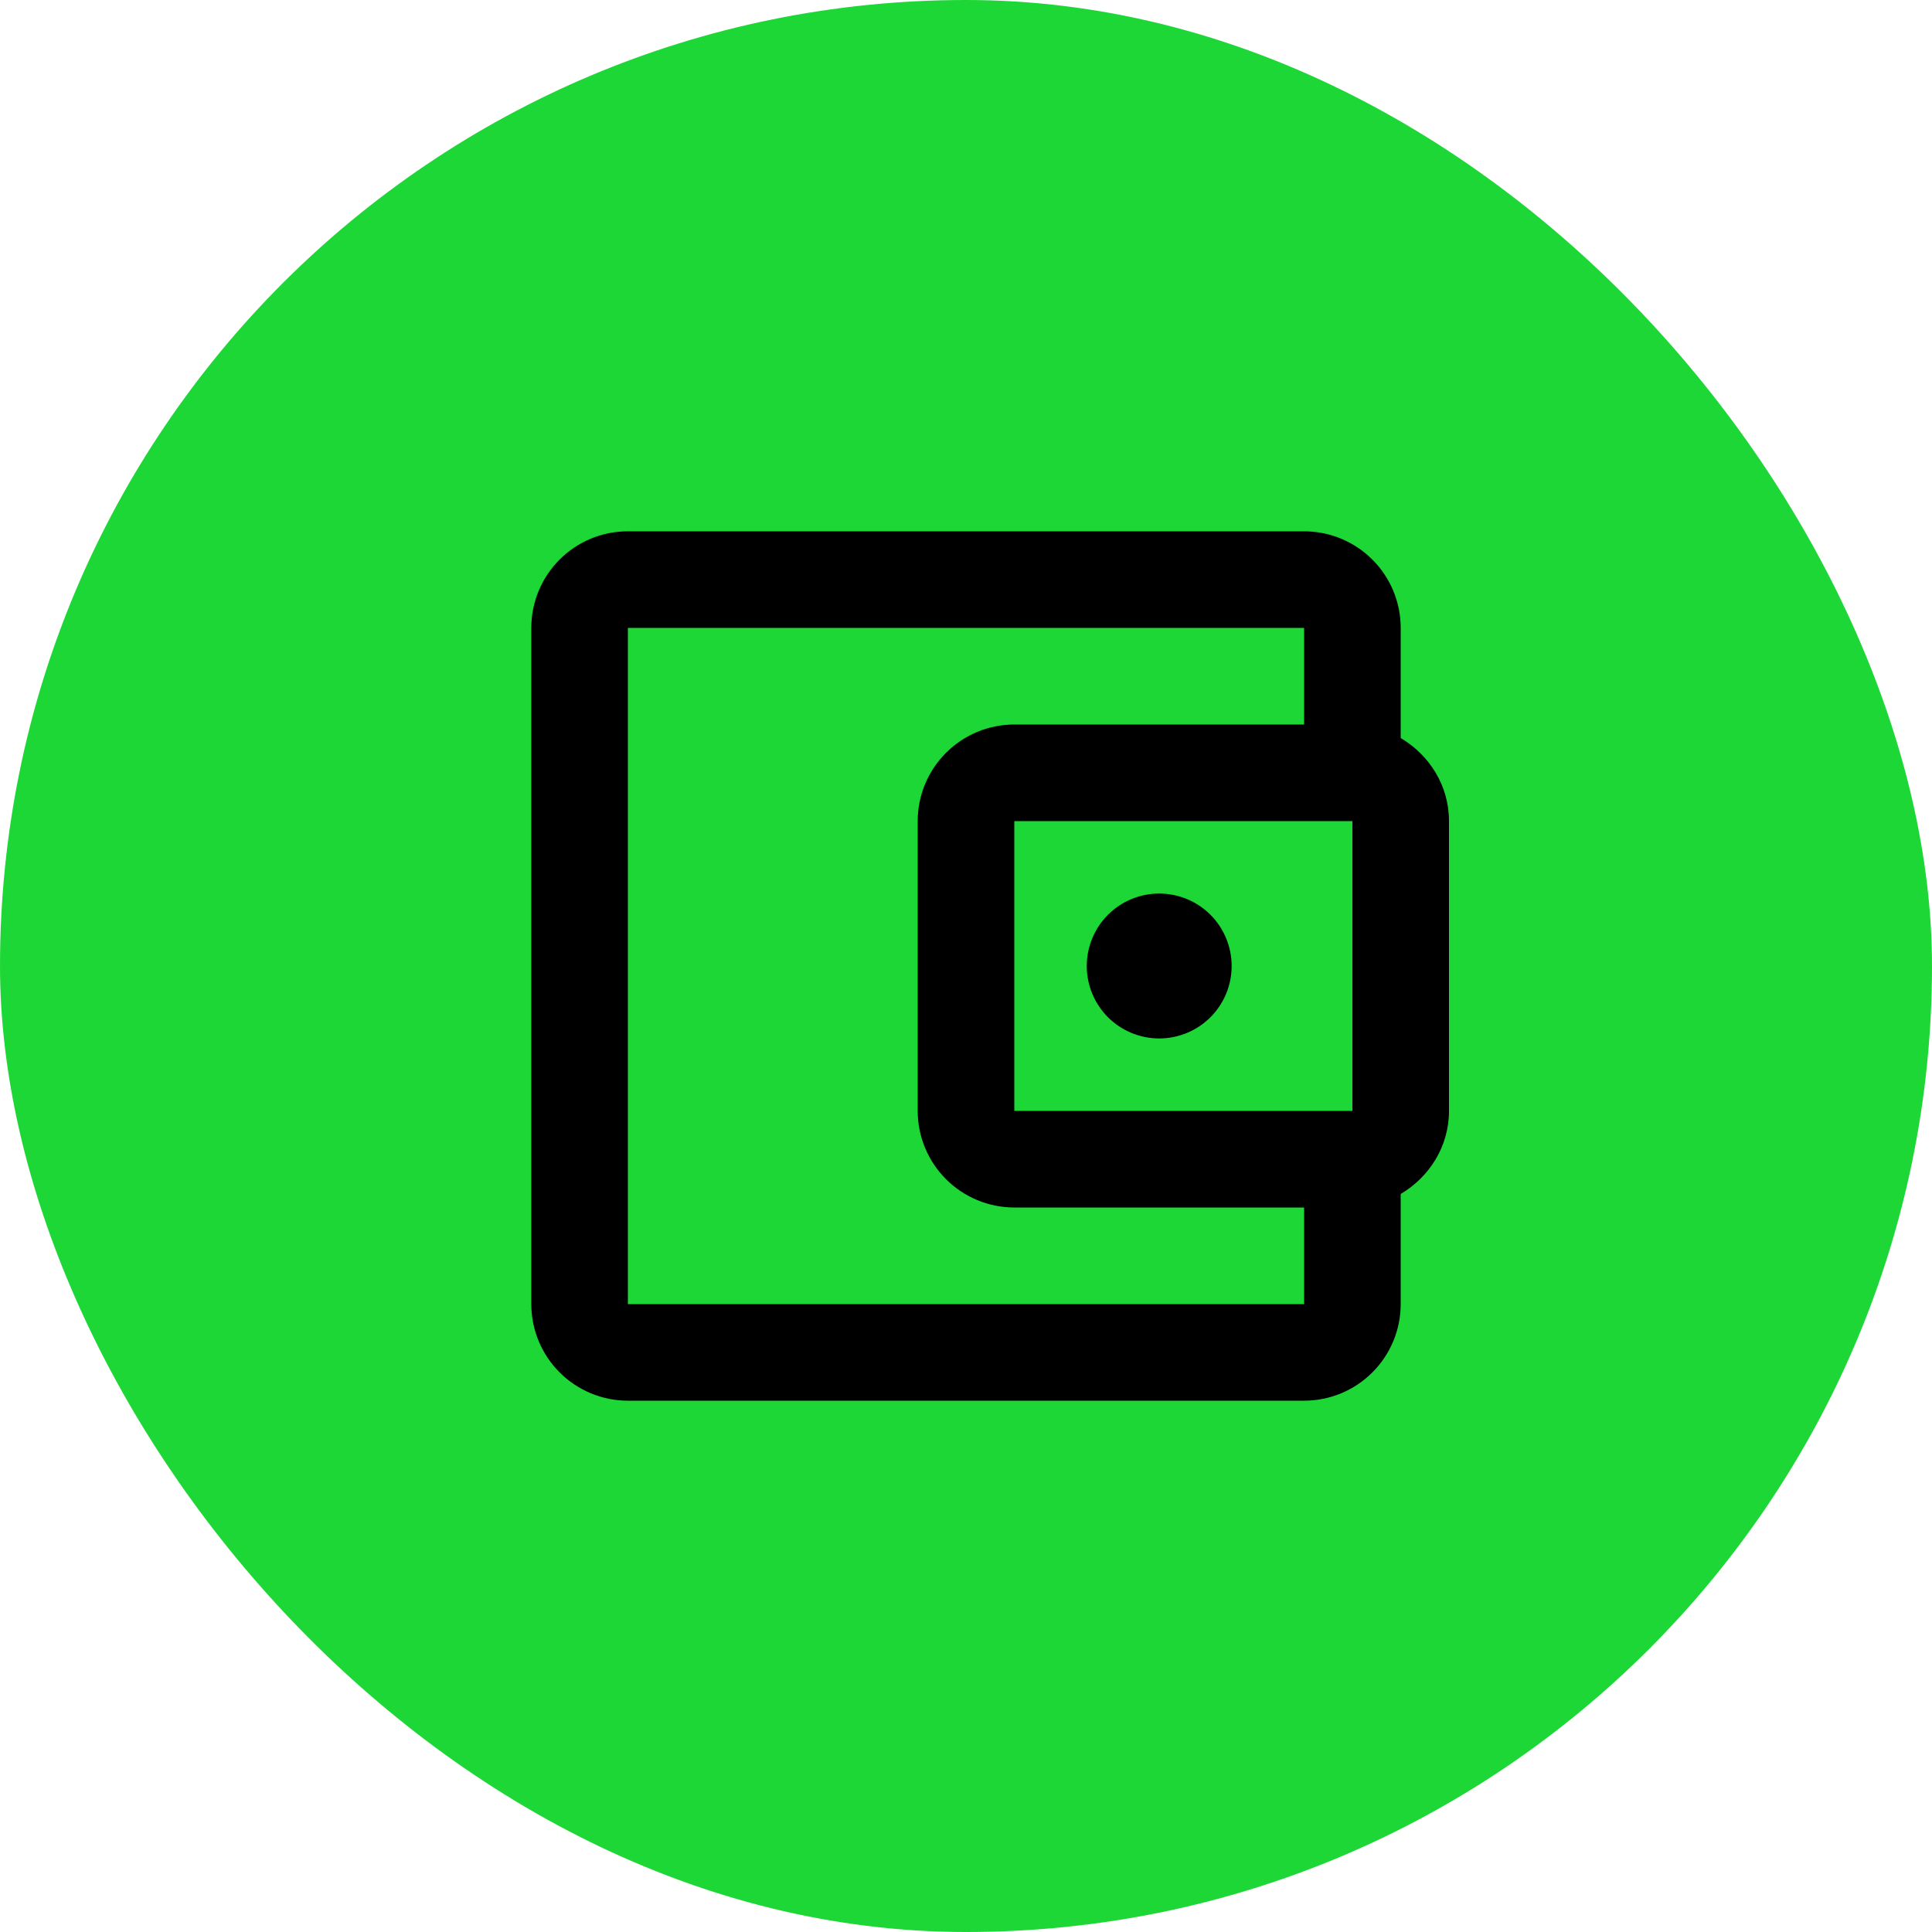 <svg width="40" height="40" viewBox="0 0 40 40" fill="none" xmlns="http://www.w3.org/2000/svg">
  <rect width="40" height="40" rx="20" fill="#1DD736" />
  <path
    d="M13 11C11.89 11 11 11.9 11 13V27C11 27.53 11.211 28.039 11.586 28.414C11.961 28.789 12.47 29 13 29H27C27.53 29 28.039 28.789 28.414 28.414C28.789 28.039 29 27.53 29 27V24.72C29.59 24.37 30 23.74 30 23V17C30 16.26 29.59 15.63 29 15.28V13C29 12.47 28.789 11.961 28.414 11.586C28.039 11.211 27.53 11 27 11H13ZM13 13H27V15H21C20.47 15 19.961 15.211 19.586 15.586C19.211 15.961 19 16.47 19 17V23C19 23.53 19.211 24.039 19.586 24.414C19.961 24.789 20.47 25 21 25H27V27H13V13ZM21 17H28V23H21V17ZM24 18.5C23.602 18.5 23.221 18.658 22.939 18.939C22.658 19.221 22.5 19.602 22.5 20C22.5 20.398 22.658 20.779 22.939 21.061C23.221 21.342 23.602 21.5 24 21.5C24.398 21.5 24.779 21.342 25.061 21.061C25.342 20.779 25.5 20.398 25.5 20C25.5 19.602 25.342 19.221 25.061 18.939C24.779 18.658 24.398 18.5 24 18.5Z"
    fill="black"
  />
</svg>